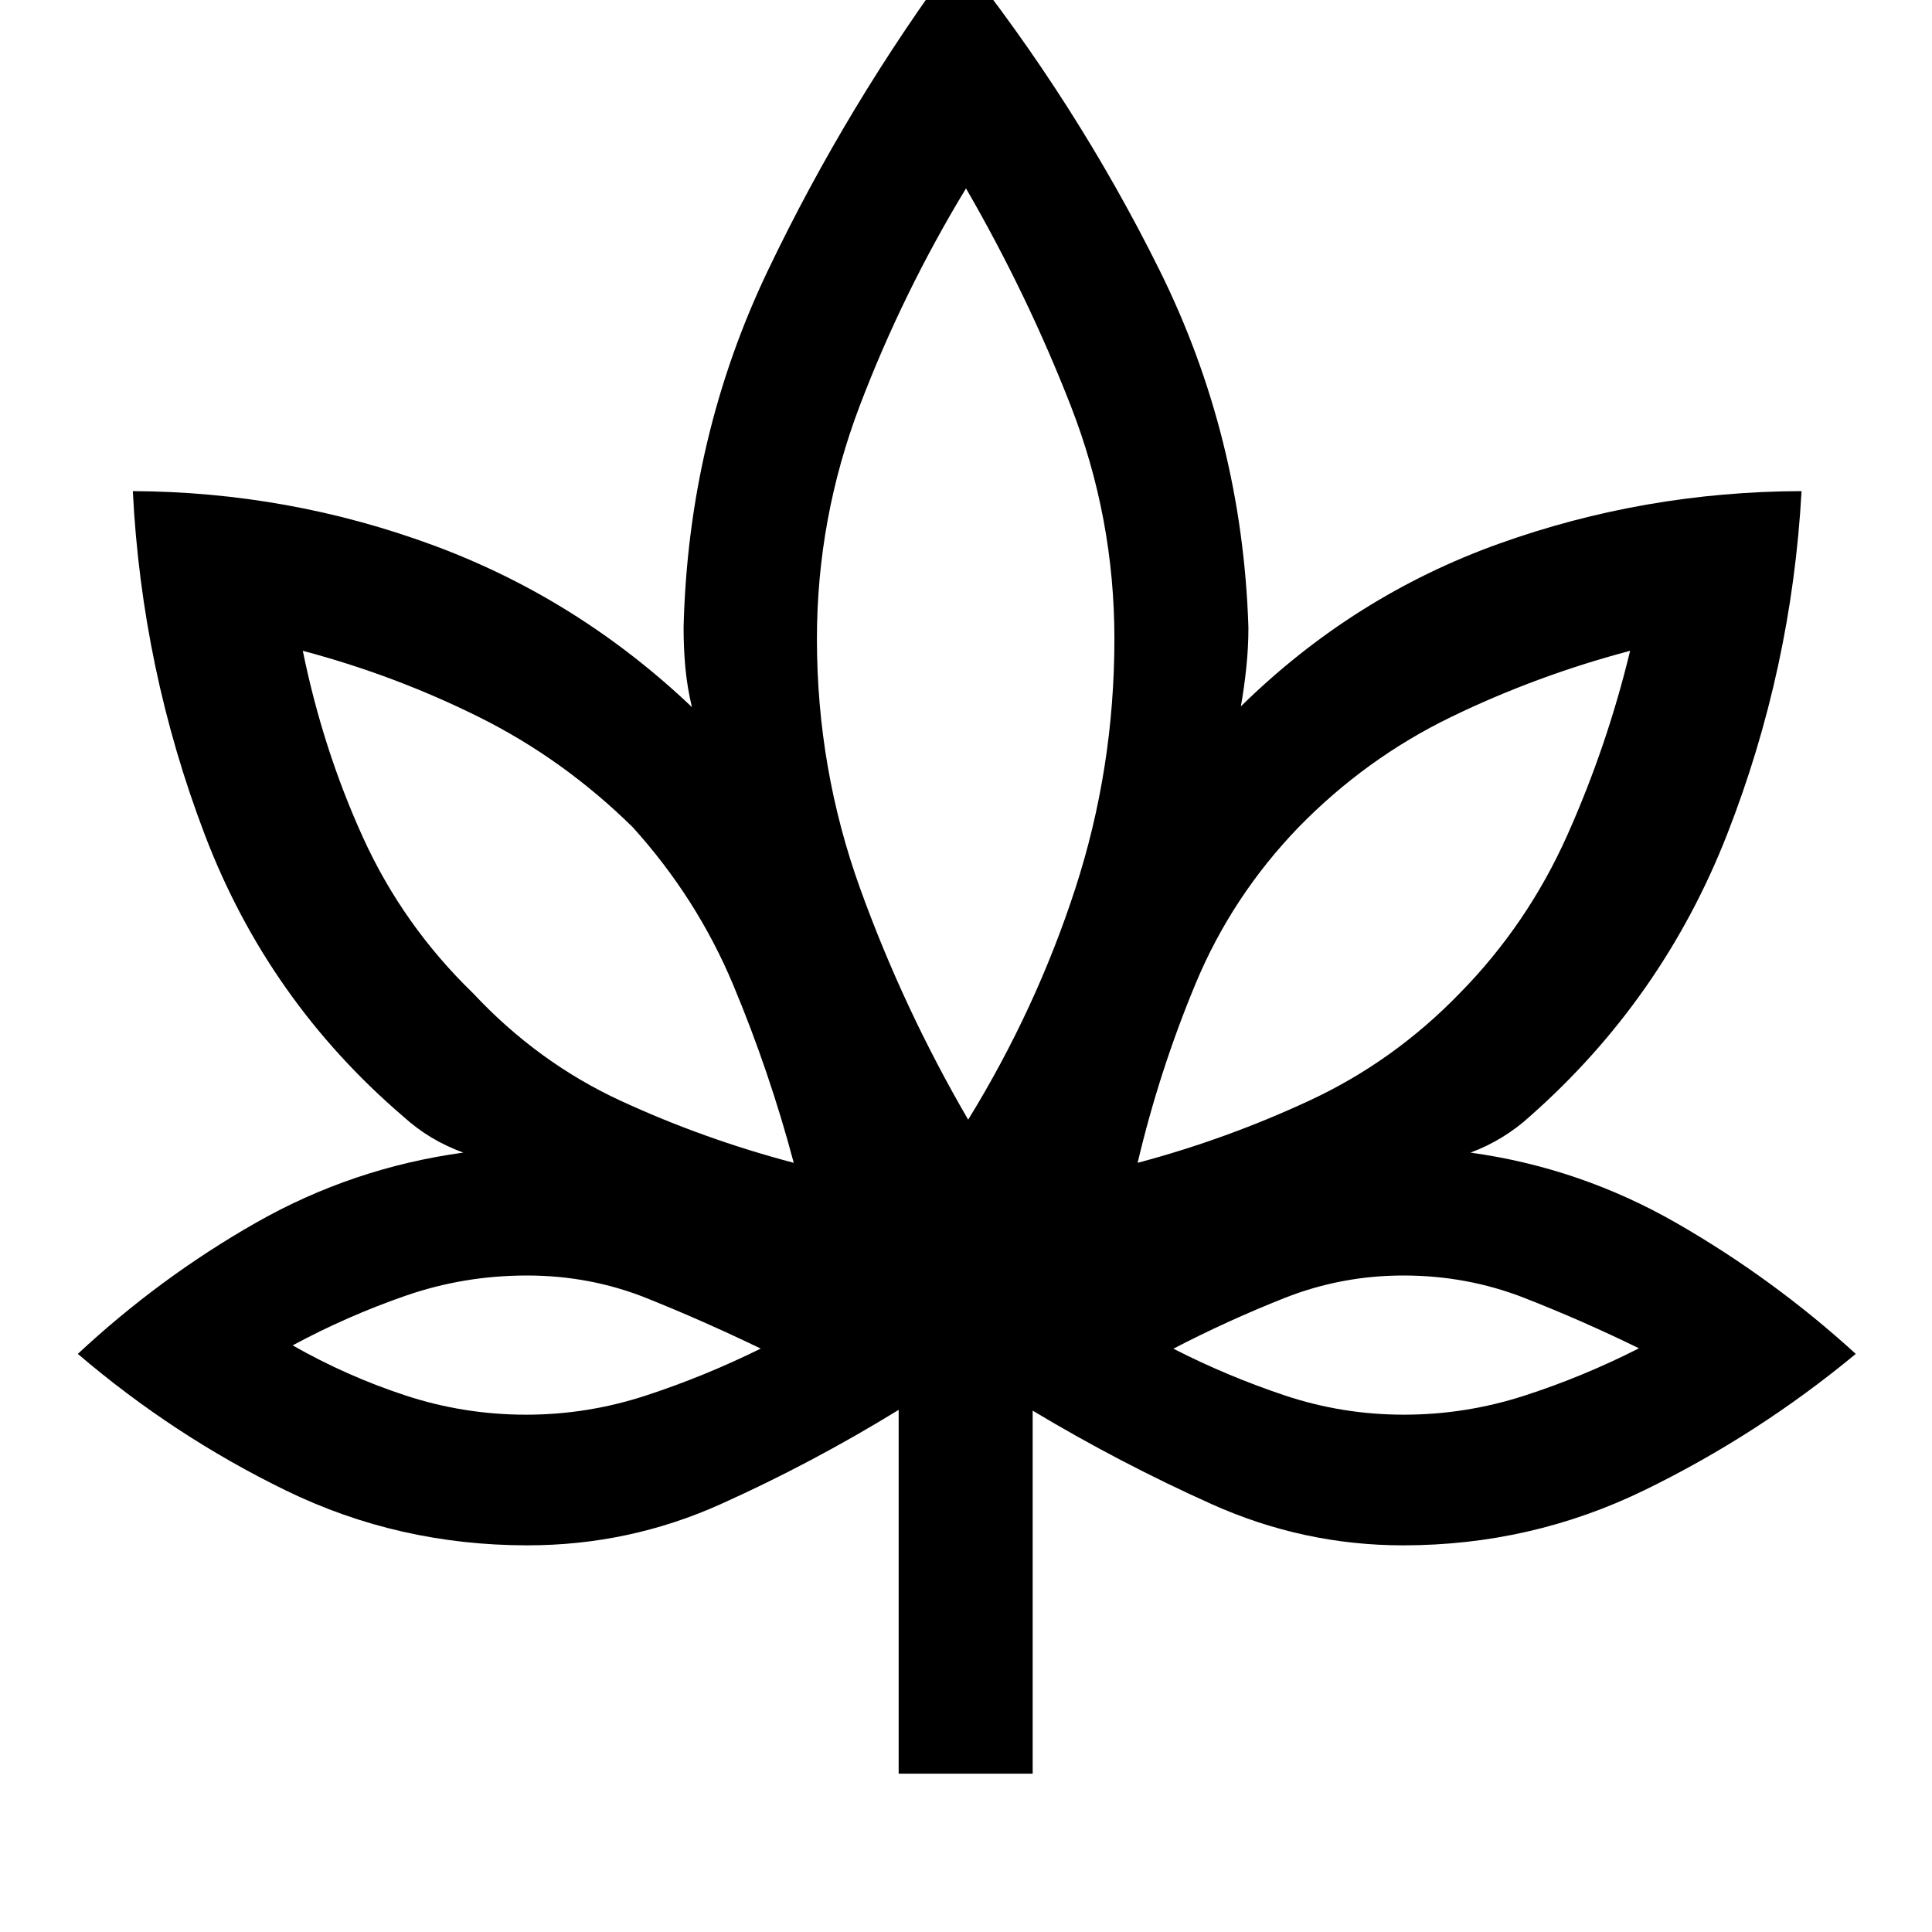 <svg xmlns="http://www.w3.org/2000/svg" height="40" viewBox="0 -960 960 960" width="40"><path d="M446.54-78.67v-180.77q-43.26 26.57-88.64 46.94-45.39 20.37-95.85 20.37-63.95 0-119.77-27.15-55.82-27.16-103.61-67.98 40.82-38.05 88.65-65.25 47.84-27.21 102.89-34.77-8.46-3.08-15.84-7.5-7.37-4.43-14.16-10.58-67-57.49-98.38-139.69Q70.46-627.26 66-715.97q77.46.38 149.3 26.92 71.83 26.54 128.52 80.41-2.36-9.82-3.26-19.54-.89-9.73-.89-20.03 2.33-94.62 41.87-177.34 39.54-82.73 94.67-156.94 58.72 73.62 99.92 156.66 41.2 83.03 44.2 177.62 0 9.92-1.04 19.83-1.03 9.92-2.7 19.36 55.9-54.88 128.18-80.79 72.28-25.91 150.41-26.16-4.87 88.43-36.92 170.41-32.06 81.97-97.98 140.2-6.28 5.77-13.78 10.39-7.5 4.61-15.84 7.69 54.65 7.56 102.65 35.16 48 27.61 88.82 64.86-48.61 40.24-104.93 67.68-56.33 27.45-119.97 27.45-49.55 0-95.09-20.44-45.54-20.43-89.01-46.48v180.38h-66.59ZM394.41-382.2q-12.08-45.39-30.09-88.42-18.01-43.04-49.93-78.36-34.44-33.84-76.24-54.65-41.81-20.81-87.69-32.99 10.01 49.03 29.91 92.76 19.9 43.72 54.75 77.45 32.19 34.41 73.34 53.4 41.15 19 85.95 30.81ZM261.49-257.05q30.49 0 59.68-9.59T378-289.9q-28.55-13.77-56.65-25.04-28.1-11.27-59.49-11.27t-60.43 10.09q-29.05 10.09-56.02 24.63 26.95 15.33 56.04 24.88 29.09 9.56 60.04 9.56Zm219.59-146.59q33.67-54.75 53.17-114.65 19.49-59.89 19.49-124.25 0-60.18-21.65-115.71-21.65-55.52-52.09-108.14-31.44 51.88-52.76 107.91-21.32 56.03-21.32 115.94 0 64.54 21.5 124.1 21.5 59.56 53.66 114.8Zm84.2 21.44q44.29-11.77 85.8-31.13 41.52-19.36 74.21-53.08 33.71-34.3 53.49-78.6 19.79-44.3 31.22-91.61-46.59 12.34-88.94 32.88-42.34 20.53-75.78 54.76-33.09 34.32-51.15 77.65-18.05 43.33-28.85 89.13Zm132.31 125.15q30.61 0 59.82-9.44 29.21-9.43 56.98-23.55-28.16-13.76-56.76-24.96-28.6-11.21-60.3-11.21-30.87 0-59.28 11.27t-55 25.1q26.72 13.66 55.33 23.22 28.61 9.57 59.21 9.57ZM394.41-382.2ZM378-289.9Zm103.08-113.74Zm84.2 21.44Zm17.77 92.3Z"/></svg>